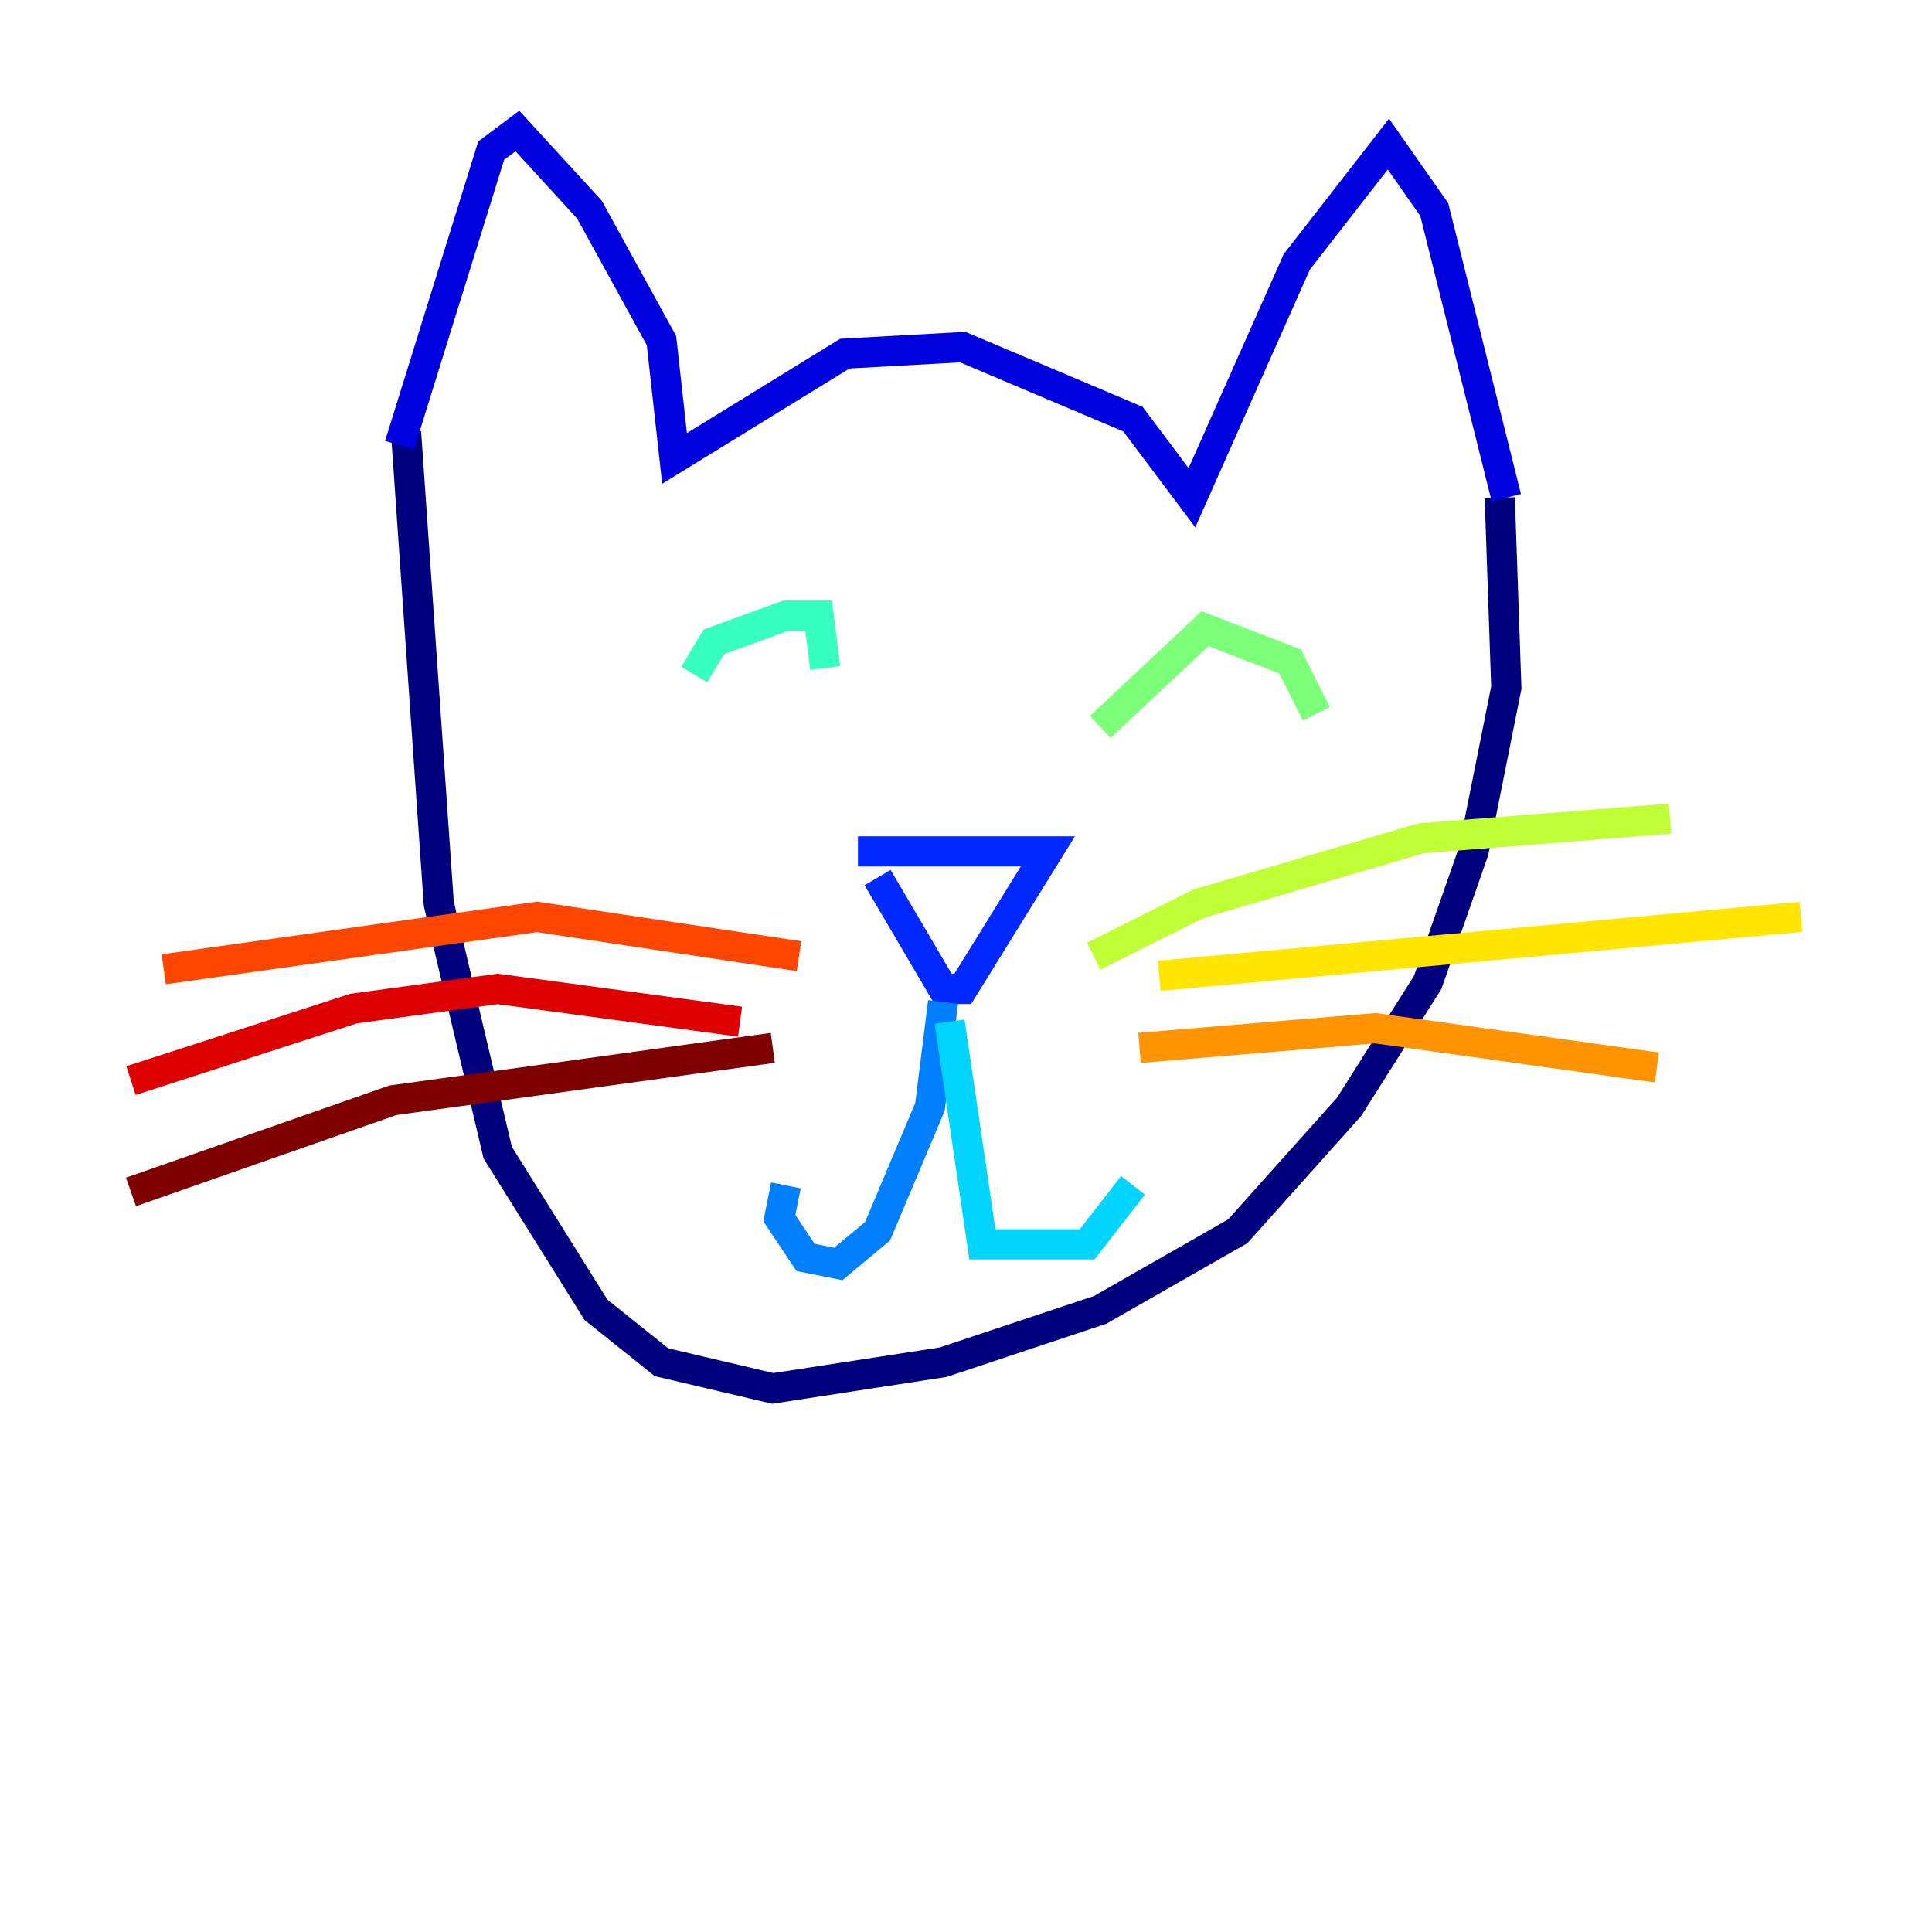 <?xml version="1.0" encoding="utf-8" ?>
<svg baseProfile="tiny" height="128" version="1.2" viewBox="0,0,128,128" width="128" xmlns="http://www.w3.org/2000/svg" xmlns:ev="http://www.w3.org/2001/xml-events" xmlns:xlink="http://www.w3.org/1999/xlink"><defs /><polyline fill="none" points="26.902,28.637 29.071,59.878 32.976,76.366 39.485,86.78 43.824,90.251 51.2,91.986 62.481,90.251 72.895,86.78 82.007,81.573 89.383,73.329 94.59,65.085 97.627,56.407 99.797,45.559 99.363,32.976" stroke="#00007f" stroke-width="2" /><polyline fill="none" points="26.468,29.505 32.542,9.98 34.278,8.678 39.051,13.885 43.824,22.563 44.691,30.373 55.973,23.43 63.783,22.997 75.064,27.77 78.969,32.976 85.912,17.356 91.986,9.546 95.024,13.885 99.797,32.976" stroke="#0000de" stroke-width="2" /><polyline fill="none" points="58.142,58.142 62.481,65.519 63.783,65.519 69.424,56.407 56.841,56.407" stroke="#0028ff" stroke-width="2" /><polyline fill="none" points="62.481,66.386 61.614,73.329 58.142,81.573 55.539,83.742 53.37,83.308 51.634,80.705 52.068,78.536" stroke="#0080ff" stroke-width="2" /><polyline fill="none" points="62.915,67.688 65.085,82.441 72.027,82.441 75.064,78.536" stroke="#00d4ff" stroke-width="2" /><polyline fill="none" points="45.993,44.691 47.295,42.522 52.068,40.786 54.237,40.786 54.671,44.258" stroke="#36ffc0" stroke-width="2" /><polyline fill="none" points="72.895,48.163 79.837,41.654 85.478,43.824 87.214,47.295" stroke="#7cff79" stroke-width="2" /><polyline fill="none" points="72.461,63.349 79.403,59.878 94.156,55.539 110.644,54.237" stroke="#c0ff36" stroke-width="2" /><polyline fill="none" points="76.8,64.651 119.322,60.746" stroke="#ffe500" stroke-width="2" /><polyline fill="none" points="75.498,69.424 91.119,68.122 109.776,70.725" stroke="#ff9400" stroke-width="2" /><polyline fill="none" points="52.936,63.349 35.58,60.746 10.848,64.217" stroke="#ff4600" stroke-width="2" /><polyline fill="none" points="49.031,67.688 32.976,65.519 23.43,66.82 8.678,71.593" stroke="#de0000" stroke-width="2" /><polyline fill="none" points="51.2,69.424 26.034,72.895 8.678,78.969" stroke="#7f0000" stroke-width="2" /></svg>